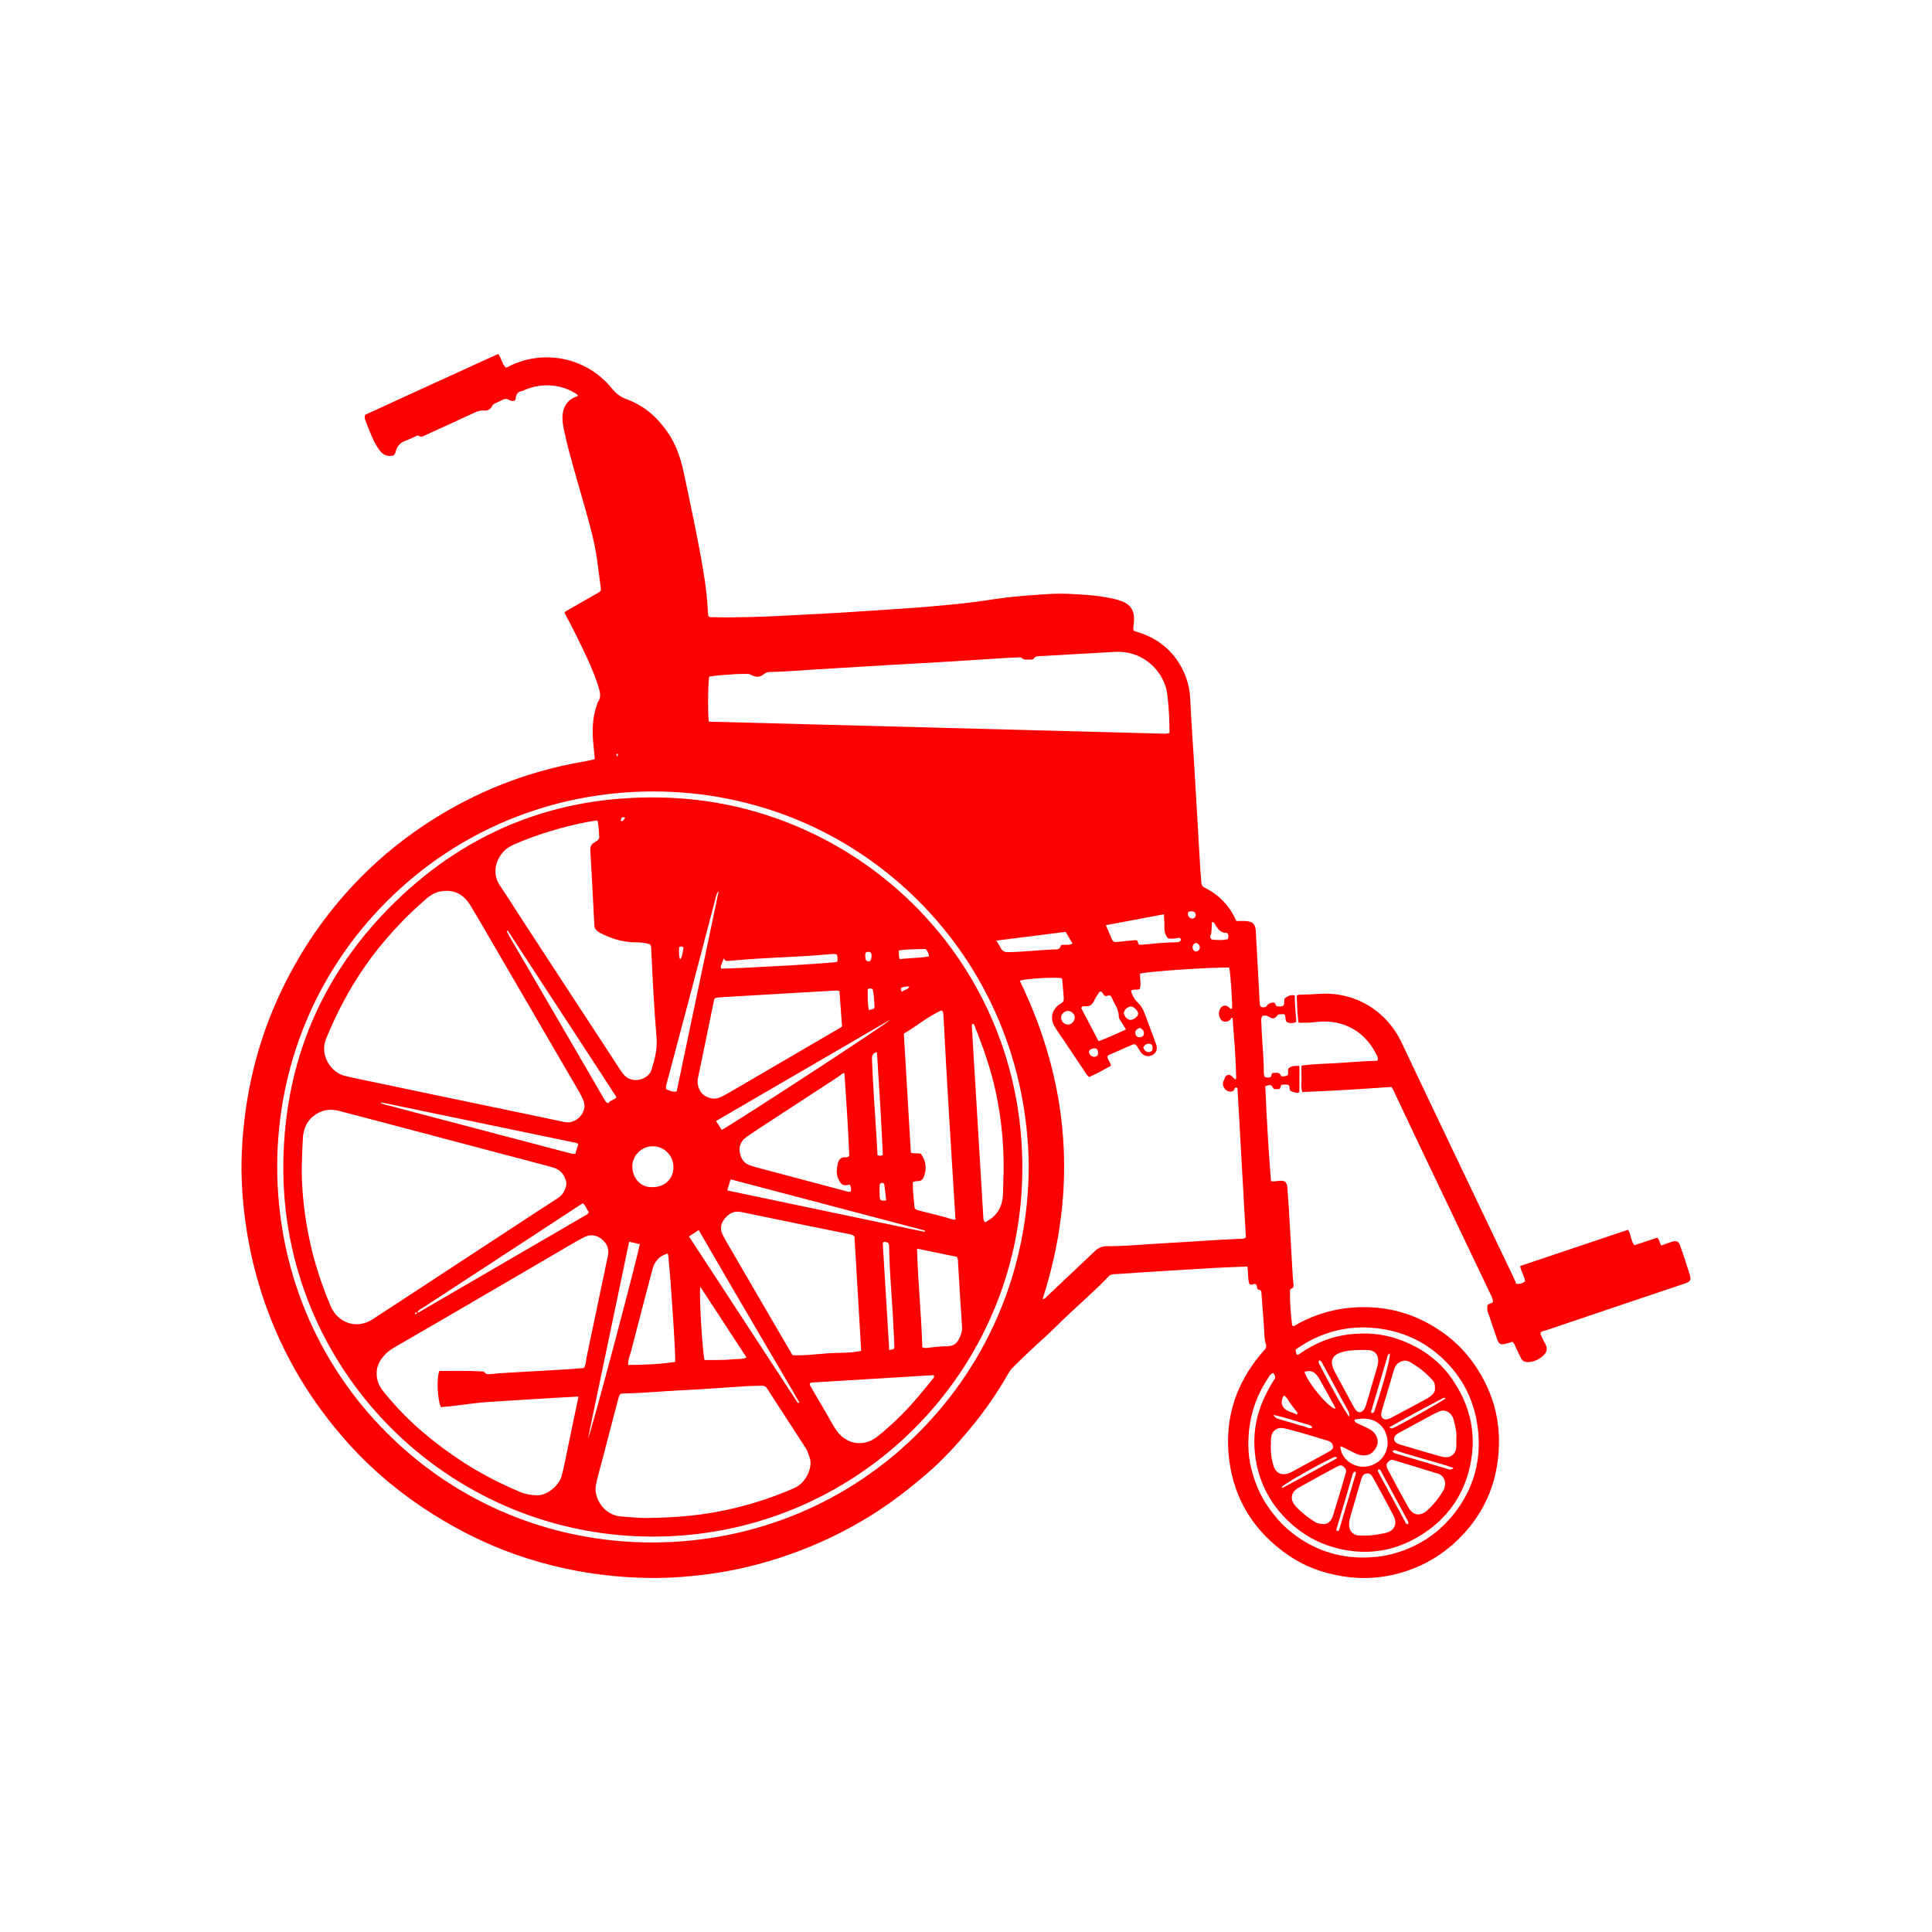 <svg width="400" height="400" viewBox="0 0 400 400" fill="none" xmlns="http://www.w3.org/2000/svg">
<path style="fill:#FF0000;" d="M298.99,276.083c-4.461-3.24-9.436-5.122-15.01-5.408c-5.502-0.282-10.64,0.841-15.452,3.507
	c-0.269,0.149-0.497,0.44-0.861,0.355c-0.058-0.072-0.146-0.129-0.154-0.196c-0.267-2.316-0.471-4.637-0.439-6.973
	c0.004-0.25,0.039-0.502,0.327-0.592c0.482-0.151,0.433-0.532,0.401-0.902c-0.042-0.489-0.115-0.976-0.143-1.466
	c-0.26-4.494-0.509-8.989-0.772-13.483c-0.096-1.634-0.221-3.266-0.335-4.899c-0.011-0.163-0.022-0.328-0.058-0.487
	c-0.2-0.883-0.524-1.09-1.461-1.079c-0.597,0.007-1.187,0.255-1.885,0.073c-0.553-6.57-0.891-13.131-1.191-19.666
	c1.221-0.35,1.221-0.35,1.751,0.597c0.404-0.023,0.841,0.152,1.244-0.049c0.258-0.226,0.051-0.607,0.447-0.847
	c0.414,0.01,0.935-0.113,1.436,0.077c0.243,0.385,0.026,0.857,0.382,1.259c0.535,0.1,1.089,0.565,1.808,0.218
	c0-1.811,0-3.593,0-5.44c-0.892-0.05-1.674-0.008-2.269,0.551c-0.198,0.506,0.094,0.98-0.175,1.4
	c-0.416,0.212-0.847,0.271-1.33,0.181c-0.343-1.002-1.137-0.646-1.798-0.652c-0.32,0.249-0.107,0.71-0.483,0.883
	c-0.344,0.074-0.705,0.108-1.119-0.081c-0.252-0.526-0.189-1.027-0.195-1.513c-0.031-1.884-0.163-3.76-0.295-5.638
	c-0.098-1.388-0.163-2.778-0.213-4.168c-0.016-0.436-0.106-0.906,0.229-1.3c0.398-0.096,0.782-0.154,1.174,0.077
	c1.075,0.634,1.33,0.582,2.072-0.383c0.349-0.028,0.715-0.063,1.082-0.081c0.073-0.003,0.149,0.056,0.24,0.093
	c0.396,0.466-0.043,1.33,0.625,1.618c0.546,0.235,1.183,0.206,1.811-0.076c-0.081-1.856-0.355-3.67-0.313-5.488
	c-0.792-0.207-1.324,0.107-1.847,0.417c-0.64,0.381-0.082,1.101-0.502,1.678c-0.389,0.222-0.902,0.217-1.393,0.126
	c-0.286-0.232-0.209-0.682-0.596-0.777c-0.546,0.043-1.04,0.131-1.394,0.635c-0.255,0.363-0.703,0.451-1.11,0.32
	c-0.433-0.139-0.377-0.584-0.419-0.94c-0.034-0.284-0.033-0.572-0.049-0.858c-0.25-4.616-0.497-9.233-0.753-13.849
	c-0.087-1.561-0.615-2.081-2.203-2.169c-0.607-0.033-1.216-0.005-1.827-0.005c-1.39-3.133-3.568-5.433-6.585-6.912
	c-0.476-0.234-0.639-0.577-0.671-1.062c-0.069-1.062-0.171-2.121-0.233-3.183c-0.394-6.7-0.775-13.4-1.173-20.1
	c-0.291-4.902-0.669-9.8-0.884-14.705c-0.266-6.053-4.09-11.416-9.778-13.476c-0.644-0.234-1.3-0.438-1.893-0.636
	c-0.189-0.289-0.124-0.536-0.102-0.777c0.047-0.529,0.136-1.058,0.141-1.588c0.018-1.903-0.787-3.108-2.547-3.766
	c-0.686-0.257-1.403-0.447-2.12-0.6c-3.053-0.65-6.16-0.806-9.266-0.942c-2.13-0.093-4.254,0.075-6.377,0.227
	c-2.938,0.209-5.871,0.465-8.786,0.911c-2.83,0.433-5.668,0.815-8.521,1.076c-3.177,0.29-6.352,0.609-9.539,0.802
	c-4.411,0.266-8.817,0.614-13.228,0.877c-3.799,0.227-7.6,0.411-11.401,0.607c-5.112,0.264-10.221,0.465-15.339,0.354
	c-0.316-0.007-0.66,0.086-0.999-0.238c-0.025-0.168-0.082-0.404-0.093-0.642c-0.129-2.907-0.484-5.79-0.962-8.656
	c-1.15-6.901-2.651-13.733-4.092-20.576c-0.628-2.982-1.647-5.821-3.417-8.347c-2.12-3.025-4.804-5.367-8.297-6.644
	c-1.276-0.467-2.239-1.149-3.097-2.221c-4.995-6.237-13.609-8.208-20.847-4.865c-0.395,0.182-0.759,0.467-1.188,0.504
	c-0.751-0.833-0.879-1.951-1.534-2.826c-9.271,4.213-18.47,8.44-27.556,12.61c-0.156,0.525-0.055,0.849,0.059,1.147
	c0.453,1.184,0.904,2.369,1.416,3.528c0.429,0.972,0.94,1.902,1.592,2.756c0.768,1.004,1.729,1.272,2.861,0.967
	c0.329-0.368,0.393-0.789,0.526-1.167c0.305-0.87,0.853-1.454,1.719-1.784c0.761-0.291,1.498-0.645,2.246-0.971
	c0.222-0.097,0.481-0.295,0.689-0.139c0.518,0.389,0.935,0.07,1.368-0.127c3.421-1.561,6.844-3.118,10.254-4.704
	c0.613-0.285,1.215-0.458,1.889-0.398c0.717,0.064,1.314-0.198,1.629-0.85c0.202-0.418,0.515-0.592,0.9-0.748
	c0.415-0.168,0.828-0.354,1.217-0.576c0.466-0.266,0.903-0.307,1.391-0.049c0.394,0.208,0.818,0.405,1.284,0.1
	c0.05-0.1,0.148-0.207,0.15-0.316c0.014-0.959,0.486-1.499,1.436-1.63c0.075-0.011,0.14-0.082,0.215-0.115
	c1.984-0.878,4.056-1.205,6.21-0.946c1.841,0.221,3.521,0.857,5.013,1.925c-0.109,0.333-0.339,0.33-0.52,0.4
	c-2.136,0.822-2.783,2.838-2.681,4.653c0.063,1.135,0.327,2.266,0.58,3.381c0.96,4.231,2.227,8.379,3.406,12.551
	c1.201,4.249,2.497,8.476,3.148,12.858c0.282,1.901,0.471,3.816,0.746,5.718c0.142,0.98,0.189,0.98-0.633,1.452
	c-2.093,1.201-4.191,2.394-6.284,3.595c-0.206,0.118-0.458,0.201-0.53,0.499c0.712,1.361,1.46,2.719,2.142,4.109
	c1.802,3.671,3.67,7.311,4.894,11.238c0.343,1.101,0.574,2.119-0.14,3.147c-0.135,0.195-0.173,0.458-0.252,0.69
	c-0.892,2.613-0.963,5.293-0.671,8.006c0.109,1.006,0.187,2.015,0.286,3.099c-0.645,0.143-1.193,0.29-1.749,0.385
	c-3.47,0.59-6.9,1.352-10.277,2.349c-9.951,2.94-19.047,7.561-27.347,13.789c-5.136,3.853-9.733,8.268-13.845,13.17
	c-4.591,5.474-8.408,11.463-11.514,17.912c-5.135,10.661-7.821,21.915-8.346,33.708c-0.212,4.754,0.083,9.483,0.706,14.202
	c0.768,5.821,2.13,11.491,4.057,17.034c3.801,10.931,9.644,20.647,17.392,29.224c5.078,5.622,10.871,10.4,17.268,14.449
	c5.409,3.423,11.108,6.261,17.149,8.395c6.586,2.326,13.35,3.816,20.31,4.485c4.863,0.467,9.717,0.562,14.583,0.164
	c4.612-0.378,9.176-1.039,13.678-2.151c8.723-2.155,16.927-5.533,24.595-10.218c4.201-2.566,8.083-5.551,11.826-8.744
	c3.412-2.91,6.424-6.19,9.276-9.621c2.933-3.528,5.538-7.298,7.819-11.285c0.265-0.462,0.554-0.905,0.941-1.281
	c1.057-1.026,2.09-2.077,3.162-3.087c2.026-1.907,4.132-3.733,6.098-5.699c3.446-3.444,7.215-6.546,10.576-10.077
	c0.264-0.276,0.554-0.441,0.958-0.465c2.45-0.147,4.898-0.328,7.348-0.48c4.82-0.3,9.639-0.6,14.46-0.875
	c1.981-0.113,3.965-0.161,5.981-0.24c0.236,1.275,0.01,2.566,0.464,3.668c0.516,0.25,0.892-0.21,1.217-0.04
	c0.442,0.292,0.209,0.755,0.438,1.038c0.196,0.229,0.606,0.027,0.767,0.507c0.183,2.4,0.4,4.926,0.557,7.456
	c0.074,1.185,0.037,2.375,0.403,3.524c0.14,0.437-0.002,0.773-0.307,1.11c-0.932,1.031-1.788,2.121-2.584,3.267
	c-4.116,5.926-5.615,12.542-4.701,19.597c1.09,8.409,5.39,14.986,12.395,19.752c3.326,2.264,7.029,3.581,11.01,4.233
	c4.461,0.731,8.817,0.38,13.08-1.006c4.017-1.306,7.566-3.418,10.651-6.36c4.95-4.72,7.809-10.466,8.528-17.217
	c0.55-5.169-0.155-10.192-2.423-14.952C305.697,282.508,302.832,278.874,298.99,276.083z M250.596,193.756
	c0.378-0.931,0.184-1.918,0.361-2.908c0.484,0.093,0.554,0.512,0.738,0.784c0.59,0.87,1.224,1.635,2.377,1.503
	c0.305,0.414,0.342,0.793,0.134,1.318c-0.974,0.224-2.022,0.183-3.061,0.113C250.717,194.537,250.474,194.057,250.596,193.756z
	 M248.424,196.113c-0.007,0.469-0.427,0.92-0.828,0.888c-0.388-0.032-0.695-0.417-0.69-0.868c0.006-0.465,0.314-0.877,0.667-0.893
	C247.954,195.223,248.43,195.711,248.424,196.113z M246.497,188.674c0.63-0.044,1.039,0.208,1.071,0.689
	c0.029,0.441-0.275,0.807-0.685,0.823c-0.449,0.019-0.937-0.428-0.957-0.899C245.91,188.905,246.101,188.702,246.497,188.674z
	 M244.226,194.144c0.398,0.358,0.307,0.629-0.046,0.82c-0.171,0.092-0.394,0.118-0.594,0.12c-2.376,0.019-4.734,0.284-7.096,0.499
	c-0.201,0.018-0.404,0.002-0.712,0.002c-0.132-0.337-0.234-0.599-0.347-0.888c-0.166-0.015-0.328-0.055-0.485-0.04
	c-1.221,0.116-2.443,0.225-3.661,0.373c-0.579,0.071-0.917-0.124-1.133-0.671c-0.355-0.899-0.761-1.778-1.205-2.804
	c4.076-0.767,7.983-1.503,12.027-2.264c0.041,0.937,0.126,1.783,0.101,2.627c-0.025,0.854,0.137,1.619,0.724,2.338
	C242.595,194.453,243.437,194.289,244.226,194.144z M236.823,214.138c-0.076,0.443-0.493,0.62-0.931,0.611
	c-0.474-0.01-0.751-0.331-0.832-0.745c-0.142-0.73,0.434-0.938,0.902-1.207C236.621,213.065,236.928,213.524,236.823,214.138z
	 M238.144,216.137c0.442,0.11,0.49,0.496,0.492,0.88c0.002,0.424-0.19,0.711-0.619,0.781c-0.691,0.113-1.051-0.286-1.33-0.913
	C237.031,216.216,237.509,215.978,238.144,216.137z M234.002,211.161c-0.584-0.006-1.362-0.878-1.316-1.477
	c0.048-0.639,0.859-1.328,1.531-1.299c0.54,0.023,1.422,0.919,1.437,1.46C235.67,210.433,234.748,211.168,234.002,211.161z
	 M223.836,208.675c0.287-0.429,0.602-0.368,0.862-0.342c0.911,0.091,1.445-0.338,1.818-1.132c0.276-0.587,0.652-1.128,0.994-1.683
	c0.087-0.14,0.226-0.234,0.42-0.234c0.419,0.141,0.446,0.661,0.747,0.839c0.25,0.167,0.441,0.105,0.637,0.032
	c0.428-0.16,0.724,0.011,0.884,0.407c0.515,1.273,1.425,2.391,1.435,3.865c0.004,0.542,0.441,0.955,0.695,1.418
	c0.214,0.389,0.472,0.754,0.814,1.291c-1.923,0.839-3.699,1.732-5.692,2.436C226.209,213.204,225.006,210.907,223.836,208.675z
	 M227.046,218.658c-0.479,0.287-1.025,0.166-1.376-0.328c-0.115-0.161-0.176-0.36-0.265-0.549c0.164-0.418,0.396-0.556,0.683-0.642
	c0.644-0.193,0.967-0.114,1.151,0.3C227.449,217.912,227.361,218.47,227.046,218.658z M146.831,140.082
	c1.706-0.291,3.461-0.361,5.207-0.493c0.856-0.065,1.718-0.039,2.577-0.064c0.413-0.012,0.745,0.102,1.131,0.307
	c0.742,0.395,1.632,0.411,2.29-0.167c0.45-0.395,0.892-0.534,1.431-0.542c3.03-0.043,6.046-0.315,9.068-0.505
	c5.186-0.325,10.374-0.629,15.561-0.933c3.554-0.209,7.109-0.389,10.662-0.605c4.533-0.276,9.064-0.577,13.597-0.862
	c0.776-0.049,1.553-0.077,2.33-0.105c0.284-0.011,0.616-0.088,0.835,0.107c0.567,0.504,1.236,0.319,1.873,0.338
	c0.196,0.006,0.506-0.009,0.574-0.126c0.421-0.718,1.12-0.568,1.746-0.605c5.024-0.297,10.048-0.584,15.072-0.865
	c5.539-0.31,9.199,3.326,10.472,6.948c0.303,0.861,0.4,1.754,0.501,2.645c0.267,2.359,0.374,4.728,0.368,7.21
	c-0.652,0.199-1.227,0.134-1.787,0.119c-31.2-0.82-62.4-1.647-93.564-2.473C146.514,148.423,146.57,141.539,146.831,140.082z
	 M221.168,209.296c0.728,0.027,1.411,0.752,1.355,1.437c-0.062,0.766-0.721,1.408-1.422,1.386c-0.836-0.027-1.45-0.684-1.409-1.506
	C219.728,209.891,220.426,209.269,221.168,209.296z M219.634,195.718c-0.066,0.519-0.36,0.833-1.002,0.849
	c-3.305,0.083-6.59,0.523-9.901,0.563c-0.705,0.008-1.158-0.162-1.483-0.779c-0.262-0.497-0.583-0.963-0.98-1.61
	c4.916-0.62,9.636-1.215,14.362-1.81c0.501,0.854,0.945,1.611,1.427,2.432C221.257,195.811,220.445,195.448,219.634,195.718z
	 M127.802,155.994c0.179,0.172,0.161,0.355,0.038,0.54c-0.053,0.08-0.14,0.066-0.173-0.041
	C127.61,156.308,127.562,156.11,127.802,155.994z M212.991,241.606c-0.107,20.783-8.154,40.269-22.66,54.867
	c-14.572,14.665-34.104,22.788-54.996,22.873c-0.108,0-0.216,0.001-0.324,0.001c-20.719,0-40.16-7.998-54.776-22.543
	c-14.71-14.638-22.821-34.239-22.84-55.194c-0.019-20.819,8.043-40.354,22.699-55.005c14.674-14.668,34.263-22.744,55.166-22.744
	c0.034,0,0.068,0,0.102,0c20.649,0.026,40.043,8.007,54.61,22.472c14.673,14.571,22.849,34.198,23.02,55.266V241.606z
	 M256.686,256.489c-5.192,0.203-10.371,0.644-15.559,0.902c-3.963,0.198-7.914,0.652-11.886,0.616
	c-1.066-0.009-1.865,0.356-2.62,1.077c-3.283,3.137-6.596,6.242-9.903,9.354c-0.223,0.211-0.374,0.548-0.855,0.509
	c7.27-22.605,5.604-44.566-4.723-65.894c1.092-0.418,6.722-0.777,8.598-0.547c0.249,0.214,0.213,0.514,0.236,0.795
	c0.086,1.06,0.155,2.122,0.263,3.179c0.06,0.587-0.076,1.002-0.63,1.321c-1.769,1.019-2.3,2.94-1.272,4.704
	c0.596,1.022,1.31,1.976,1.969,2.962c1.477,2.21,2.951,4.423,4.431,6.631c0.204,0.303,0.4,0.619,0.787,0.884
	c1.517-0.666,2.989-1.508,4.489-2.324c-0.085-0.735-0.672-1.189-0.744-1.844c0.043-0.165,0.125-0.306,0.284-0.376
	c1.644-0.723,3.291-1.44,4.935-2.163c0.36-0.159,0.652-0.056,0.858,0.244c0.277,0.403,0.508,0.838,0.777,1.247
	c0.566,0.863,1.579,1.139,2.456,0.682c0.852-0.444,1.137-1.304,0.764-2.304c-0.771-2.068-1.548-4.134-2.309-6.206
	c-0.327-0.893-0.749-1.699-1.464-2.369c-0.714-0.668-1.179-1.521-1.419-2.488c0.607-0.35,1.216-0.053,1.808-0.298
	c0.388-1.03-0.006-2.133,0.087-3.193c1.238-0.453,14.932-1.375,18.451-1.253c0.234,0.689,0.697,7.371,0.586,8.477
	c-0.355,0.184-0.493-0.125-0.701-0.299c-0.577-0.485-1.238-0.404-1.668,0.189c-0.545,0.752-0.429,1.959,0.248,2.594
	c0.337,0.316,1.157,0.307,1.584-0.047c0.181-0.149,0.307-0.365,0.453-0.543c0.064,0.028,0.101,0.038,0.129,0.059
	c0.031,0.023,0.076,0.056,0.078,0.087c0.302,4.036,0.649,8.069,0.728,12.118c0.003,0.158-0.053,0.317-0.1,0.585
	c-0.628-0.409-0.97-1.394-1.931-0.858c-0.343,0.224-0.313,0.679-0.529,1.019c-0.581,0.914,0.275,2.294,1.336,2.29
	c0.399-0.001,0.731-0.083,0.859-0.523c0.061-0.209,0.18-0.364,0.421-0.372c0.154,0.09,0.22,0.233,0.23,0.402
	c0.577,10.244,1.154,20.489,1.726,30.654C257.512,256.582,257.082,256.473,256.686,256.489z M265.793,288.918
	c0.765,0.403,1.005,1.232,1.5,1.843c0.478,0.591,0.93,1.203,1.393,1.805c-0.061,0.095-0.121,0.191-0.182,0.286
	c-0.584-0.235-1.17-0.466-1.752-0.704C265.603,291.676,264.859,290.476,265.793,288.918z M270.699,294.916
	c0.367,0.102,0.809,0.151,1.005,0.695c-0.782,0.277-1.383-0.281-2.047-0.388c-0.676-0.109-1.323-0.391-1.986-0.587
	c-0.702-0.207-1.423-0.359-2.107-0.614c-0.602-0.224-1.37-0.159-1.954-1.078C266.198,293.459,268.423,294.287,270.699,294.916z
	 M301.507,299.661c-0.099,1.319-1.082,2.156-2.395,2.034c-0.443-0.041-0.883-0.161-1.313-0.285
	c-2.546-0.738-5.089-1.484-7.631-2.235c-0.312-0.092-0.623-0.204-0.912-0.351c-0.705-0.359-0.834-1.149-0.272-1.705
	c0.199-0.197,0.45-0.353,0.698-0.488c2.293-1.251,4.589-2.496,6.889-3.735c0.394-0.212,0.818-0.37,1.214-0.581
	c1.413-0.752,2.801,0.218,3.145,1.535c0.361,1.378,0.747,2.763,0.583,4.111C301.513,298.599,301.546,299.132,301.507,299.661z
	 M275.849,301.862c0.29-0.135,0.57-0.34,0.904-0.132c0.009,0.05,0.023,0.087,0.02,0.122c-0.003,0.039-0.009,0.097-0.034,0.111
	c-3.691,2.016-7.383,4.03-11.079,6.036c-0.046,0.025-0.143-0.044-0.331-0.108C265.948,307.183,272.76,303.298,275.849,301.862z
	 M263.67,303.495c-0.187-0.626-0.355-1.266-0.44-1.912c-0.102-0.768-0.106-1.549-0.152-2.325c0.017-0.001,0.035-0.001,0.052-0.002
	c0-0.409-0.01-0.819,0.004-1.227c0.054-1.762,1.211-2.7,2.903-2.288c3.018,0.734,5.976,1.686,8.952,2.571
	c0.355,0.106,0.666,0.291,0.844,0.659c0.285,0.592,0.222,1.002-0.343,1.357c-0.657,0.413-1.347,0.773-2.029,1.145
	c-1.939,1.058-3.879,2.113-5.823,3.161c-0.323,0.174-0.656,0.346-1.005,0.452C265.233,305.511,264.091,304.902,263.67,303.495z
	 M268.813,308.044c2.619-1.496,5.276-2.928,7.932-4.357c0.839-0.452,1.102-0.372,1.625,0.17c0.318,0.329,0.402,0.676,0.265,1.113
	c-0.232,0.739-0.428,1.488-0.651,2.23c-0.669,2.225-1.325,4.454-2.022,6.671c-0.365,1.161-1.079,1.681-1.944,1.668
	c-0.722-0.022-1.237-0.113-1.706-0.401c-1.502-0.924-2.888-2.001-4.072-3.304C267.011,310.481,267.23,308.948,268.813,308.044z
	 M283.582,295.902c-0.749-0.41-1.549-0.729-2.317-1.106c-0.348-0.171-0.784-0.266-0.872-0.865c4.482-1.023,6.513,1.599,6.845,4.051
	c0.446,3.292-2.067,5.428-4.48,5.668c-2.668,0.266-5.205-1.749-5.246-4.209c0.775,0.195,1.394,0.66,2.08,0.959
	c0.597,0.261,1.147,0.62,1.786,0.794c1.657,0.451,2.989-0.194,3.672-1.793C285.577,298.165,284.97,296.663,283.582,295.902z
	 M276.831,316.144c0.732-2.458,1.465-4.915,2.191-7.375c0.311-1.054,0.592-2.117,0.912-3.168c0.11-0.361,0.144-0.812,0.67-0.942
	c0.058,0.144,0.159,0.265,0.134,0.348c-1.161,3.942-2.331,7.882-3.508,11.819c-0.032,0.107-0.15,0.192-0.374,0.123
	C276.547,316.747,276.743,316.441,276.831,316.144z M279.512,314.223c0.777-2.668,1.548-5.338,2.334-8.004
	c0.08-0.268,0.202-0.543,0.371-0.763c0.366-0.477,1.203-0.522,1.638-0.106c0.145,0.139,0.265,0.315,0.361,0.492
	c1.445,2.658,2.932,5.295,4.306,7.989c0.909,1.784,0.083,3.246-1.883,3.601c-1.327,0.24-2.649,0.528-3.949,0.483
	c-0.511,0-0.964,0.032-1.412-0.008c-1.166-0.098-1.942-0.937-1.956-2.106C279.316,315.27,279.362,314.739,279.512,314.223z
	 M285.317,304.717c-0.072-0.133-0.088-0.316,0.055-0.471c0.379-0.107,0.472,0.223,0.592,0.445c1.808,3.33,3.607,6.665,5.4,10.003
	c0.144,0.268,0.381,0.551,0.122,0.885c-0.264,0.035-0.376-0.159-0.469-0.327C289.111,311.743,287.21,308.232,285.317,304.717z
	 M287.343,304.258c-0.457-0.859-0.336-1.301,0.322-1.819c0.243-0.192,0.487-0.254,0.794-0.16c3.083,0.942,6.173,1.857,9.248,2.822
	c0.982,0.308,1.491,1.119,1.502,2.151c-0.075,0.427-0.104,0.876-0.346,1.279c-0.932,1.549-2.018,2.984-3.369,4.185
	c-1.44,1.28-2.936,1.066-3.881-0.598C290.141,309.525,288.743,306.89,287.343,304.258z M296.168,303.072
	c-2.185-0.649-4.377-1.274-6.556-1.941c-0.44-0.135-0.97-0.148-1.311-0.667c0.238-0.241,0.435-0.243,0.637-0.175
	c3.913,1.314,7.941,2.26,12.011,3.624c-0.566,0.538-1.008,0.29-1.392,0.184C298.42,303.782,297.299,303.408,296.168,303.072z
	 M288.282,295.722c-0.168,0.069-0.315,0.036-0.599-0.246c3.752-2.111,7.43-4.109,11.146-6.037c0.149-0.078,0.318-0.039,0.455,0.075
	C298.869,289.975,289.738,295.128,288.282,295.722z M296.587,288.693c-0.379,0.381-0.802,0.693-1.273,0.946
	c-2.302,1.236-4.601,2.477-6.906,3.706c-0.358,0.191-0.731,0.38-1.121,0.478c-0.831,0.209-1.375-0.251-1.312-1.108
	c0.03-0.402,0.157-0.8,0.273-1.191c0.777-2.622,1.569-5.239,2.344-7.861c0.179-0.604,0.427-1.151,0.977-1.502
	c0.73-0.466,1.473-0.658,2.3-0.195c1.798,1.006,3.383,2.273,4.75,3.811c0.403,0.453,0.517,1.008,0.479,1.611
	C297.168,287.909,296.956,288.325,296.587,288.693z M284.676,291.745c-0.111,0.333-0.132,0.732-0.558,0.845
	c-0.352-0.148-0.224-0.389-0.158-0.614c1.087-3.672,2.175-7.343,3.259-11.016c0.08-0.272,0.126-0.558,0.526-0.759
	C287.875,281.188,286.48,286.384,284.676,291.745z M285.044,283.341c-0.731,2.506-1.474,5.008-2.208,7.513
	c-0.116,0.396-0.256,0.775-0.534,1.089c-0.508,0.572-1.064,0.597-1.565,0.033c-0.213-0.24-0.376-0.532-0.531-0.818
	c-1.264-2.331-2.522-4.665-3.778-7c-0.135-0.252-0.262-0.509-0.372-0.772c-0.708-1.692-0.153-2.817,1.583-3.386
	c1.305-0.428,2.643-0.469,3.989-0.497c0.53,0,1.061-0.016,1.591,0.002c1.362,0.049,2.144,0.9,2.124,2.278
	C285.335,282.322,285.192,282.833,285.044,283.341z M277.774,289.651c0.389,0.718,0.803,1.422,1.187,2.143
	c0.225,0.423,0.488,0.846,0.396,1.527c-0.604-0.554-4.143-6.823-6.152-10.805c-0.129-0.255-0.3-0.494-0.087-0.873
	c0.497,0.087,0.618,0.541,0.811,0.897C275.215,284.908,276.49,287.282,277.774,289.651z M273.156,285.458
	c1.056,1.886,2.098,3.78,3.137,5.675c0.092,0.169,0.224,0.35,0.101,0.566c-1.68-0.644-5.523-5.281-6.315-7.654
	c0.932-0.345,1.75-0.219,2.431,0.524C272.756,284.838,272.978,285.14,273.156,285.458z M301.631,312.626
	c-3.231,4.438-7.579,7.463-12.921,8.99c-1.988,0.569-4.132,0.848-6.533,0.848c-0.212,0-0.427-0.003-0.643-0.007
	c-4.76-0.098-9.2-1.601-13.198-4.468c-2.402-1.724-4.514-3.995-6.274-6.752c-1.511-2.362-2.567-5.055-3.229-8.231
	c-0.315-1.513-0.433-3.19-0.357-5.131c0.18-4.543,1.528-8.738,4.012-12.472c0.047-0.07,0.091-0.145,0.135-0.219
	c0.193-0.324,0.463-0.743,0.971-0.929c0.101,0.111,0.254,0.308,0.347,0.592c0.059,0.181,0.076,0.343,0.079,0.464
	c-0.384,0.572-0.902,1.394-1.444,2.422c-0.803,1.523-2.35,4.521-2.773,8.653c-0.154,1.501-0.148,3.032,0.025,4.59
	c0.605,5.425,2.879,10.078,6.855,13.898c3.032,2.913,6.568,4.843,10.636,5.792c6.32,1.474,12.198,0.302,17.558-3.272
	c4.706-3.138,7.857-7.484,9.266-12.985c1.771-6.915,0.463-13.275-3.642-19.099c-2.741-3.889-6.471-6.409-10.885-8.001
	c-3.378-1.218-6.894-1.447-10.407-1.029c-3.575,0.426-6.865,1.777-9.853,3.82c-0.249,0.171-0.455,0.5-0.937,0.317
	c-0.063-0.309-0.126-0.617-0.189-0.926c0.158-0.183,0.345-0.318,0.5-0.423c4.706-3.169,9.761-4.557,15.138-4.182
	c6.457,0.453,11.899,3.064,16.178,7.76c2.985,3.277,4.898,7.165,5.687,11.555C306.952,301.015,305.573,307.213,301.631,312.626z
	 M81.614,186.923c-14.989,14.697-22.687,32.82-22.953,53.876c-0.539,42.597,33.815,76.953,75.801,77.335
	c42.791,0.39,77.075-34.059,77.204-76.029c0.206-42.963-33.641-75.324-73.04-76.933C116.565,164.271,97.36,171.484,81.614,186.923z
	 M129.415,169.23c-0.101,0.484-0.391,0.695-0.872,0.824C128.628,169.181,128.628,169.181,129.415,169.23z M106.131,174.973
	c2.611-1.174,5.307-2.132,8.045-2.96c2.503-0.757,5.044-1.38,7.615-1.87c0.593-0.113,1.198-0.171,1.89-0.267
	c0.333,1.209,0.286,2.279,0.385,3.329c0.034,0.359-0.107,0.63-0.419,0.822c-0.209,0.129-0.391,0.302-0.606,0.417
	c-0.657,0.351-0.864,0.874-0.821,1.615c0.298,5.145,0.576,10.291,0.827,15.438c0.04,0.813,0.435,1.238,1.103,1.594
	c2.346,1.25,4.806,2.006,7.492,2.012c1.008,0.003,2.029,0.114,2.954,0.406c0.293,0.484,0.223,0.945,0.245,1.387
	c0.297,6.003,0.588,12.008,1.096,17.997c0.196,2.311-0.392,4.445-1.044,6.602c-0.604,1.997-3.996,3.065-5.752,0.997
	c-0.369-0.434-0.679-0.921-0.992-1.4c-6.58-10.06-13.158-20.122-19.731-30.187c-1.655-2.533-3.246-5.109-4.952-7.607
	C101.493,180.409,102.976,176.391,106.131,174.973z M135.066,245.779c-2.4,0.151-4.222-1.913-4.142-4.436
	c0.069-2.213,2.016-4.063,4.273-4.025c2.372,0.04,4.238,1.955,4.233,4.344C139.424,244.094,137.607,245.809,135.066,245.779z
	 M139.783,281.972c-3.186,0.474-6.419,0.612-9.73,0.622c-0.065-1.01,0.338-1.836,0.555-2.68c1.451-5.656,2.964-11.296,4.424-16.949
	c0.456-1.766,1.417-2.981,3.237-3.434C138.571,260.424,139.952,280.688,139.783,281.972z M78.918,228.309
	c0.022-0.028,0.074-0.058,0.104-0.052c13.44,2.789,26.88,5.58,40.318,8.377c0.108,0.023,0.201,0.12,0.337,0.204
	c0.058,0.718-0.53,1.265-0.469,1.989c-0.516,0.16-0.941,0.008-1.362-0.103c-12.602-3.313-25.203-6.63-37.804-9.948
	c-0.389-0.102-0.773-0.223-1.269-0.367C79.06,228.367,78.818,228.439,78.918,228.309z M120.45,249.246
	c0.066-0.042,0.151-0.054,0.296-0.104c0.483,0.518,0.74,1.206,1.125,1.766c-0.061,0.432-0.379,0.554-0.66,0.717
	c-8.524,4.956-17.046,9.912-25.568,14.871c-2.722,1.584-5.437,3.18-8.164,4.756c-0.332,0.192-0.632,0.498-1.067,0.455
	c0.201-0.479,0.68-0.652,1.066-0.904c7.461-4.884,14.932-9.753,22.398-14.63C113.403,253.868,116.924,251.554,120.45,249.246z
	 M127.648,227.161c-0.469,0.638-1.376,0.594-1.706,1.268c-0.551-0.157-0.678-0.569-0.876-0.91
	c-4.559-7.841-9.113-15.684-13.675-23.523c-1.87-3.213-3.761-6.414-5.635-9.624c-0.303-0.519-0.571-1.057-0.855-1.587
	c0.079-0.039,0.157-0.077,0.236-0.116C112.634,204.156,120.132,215.643,127.648,227.161z M67.529,215.015
	c2.14-5.199,4.725-10.143,7.918-14.779c2.352-3.416,5.026-6.557,7.89-9.536c1.529-1.591,3.172-3.076,4.828-4.536
	c1.151-1.014,2.473-1.754,4.298-1.716c2.052-0.034,3.708,1.027,4.86,2.898c1.096,1.775,2.138,3.583,3.188,5.385
	c3.849,6.608,7.691,13.221,11.537,19.831c2.632,4.525,5.269,9.046,7.9,13.572c0.329,0.564,0.623,1.143,0.866,1.756
	c0.929,2.343-1.536,4.928-3.912,4.422c-4.956-1.056-9.919-2.078-14.879-3.114c-8.121-1.697-16.244-3.379-24.359-5.102
	c-2.116-0.45-4.242-0.857-6.348-1.368C68.691,222.091,66.053,218.602,67.529,215.015z M68.496,270.497
	c-1.879-4.413-3.376-8.942-4.378-13.636c-1.053-4.936-1.645-9.919-1.649-14.972c0.08-2.125,0.102-4.254,0.255-6.375
	c0.179-2.474,1.358-4.333,3.694-5.344c1.341-0.58,2.736-0.446,4.082-0.095c8.261,2.157,16.512,4.354,24.767,6.536
	c5.846,1.545,11.693,3.087,17.539,4.634c0.632,0.167,1.264,0.336,1.885,0.539c1.367,0.446,2.15,1.445,2.513,2.789
	c0.271,1.006-0.517,2.702-1.542,3.376c-1.435,0.943-2.886,1.862-4.322,2.803c-9.816,6.43-19.629,12.864-29.444,19.295
	c-1.539,1.007-3.091,1.994-4.62,3.015C73.664,275.474,69.841,273.656,68.496,270.497z M86.363,271.733
	c-0.064,0.249-0.217,0.368-0.491,0.329C85.917,271.746,86.124,271.714,86.363,271.733z M120.904,283.226
	c-1.159,0.092-2.296,0.204-3.437,0.273c-4.655,0.276-9.312,0.536-13.967,0.81c-0.612,0.036-1.22,0.141-1.832,0.178
	c-0.476,0.029-0.981,0.147-1.343-0.353c-0.15-0.208-0.441-0.19-0.685-0.204c-2.9-0.17-5.801-0.091-8.668-0.098
	c-0.605,1.42-0.436,5.754,0.299,7.491c3.133-0.203,6.264-0.801,9.434-1.031c3.143-0.228,6.288-0.388,9.431-0.596
	c3.173-0.21,6.349-0.372,9.641-0.562c-0.295,1.394-0.568,2.658-0.83,3.924c-0.729,3.523-1.45,7.049-2.185,10.571
	c-0.142,0.68-0.331,1.35-0.505,2.022c-0.478,1.84-2.96,4.063-5.237,3.936c-1.125-0.062-2.184-0.213-3.212-0.643
	c-4.195-1.755-8.231-3.817-12.043-6.305c-5.786-3.777-11.053-8.15-15.497-13.472c-0.839-1.005-1.716-1.961-2.081-3.282
	c-0.525-1.903-0.08-3.565,1.154-5.028c0.63-0.748,1.389-1.357,2.258-1.859c7.01-4.051,14.005-8.13,20.999-12.209
	c5.546-3.234,11.084-6.481,16.629-9.718c0.53-0.309,1.078-0.586,1.618-0.875c1.24-0.664,2.462-0.586,3.578,0.23
	c1.222,0.893,1.75,2.088,1.421,3.643c-1.48,7-2.924,14.009-4.41,21.008C121.292,281.749,121.355,282.474,120.904,283.226z
	 M130.26,257.075c0.813,0.189,1.511,0.352,2.197,0.512c-0.066,1.185-10.155,39.433-10.733,40.268
	C124.565,284.286,127.405,270.717,130.26,257.075z M167.192,305.32c-0.619,1.266-1.563,2.266-2.917,2.851
	c-5.164,2.23-10.499,3.875-16.038,4.877c-4.362,0.789-8.754,1.169-14.229,1.235c-1.126,0.059-3.292-0.151-5.45-0.318
	c-3.676-0.287-5.659-3.99-5.192-6.419c0.364-1.893,0.938-3.726,1.411-5.587c1.049-4.122,2.153-8.231,3.229-12.346
	c0.275-1.051,0.266-1.103,1.393-1.121c3.889-0.061,7.759-0.467,11.642-0.645c4.413-0.202,8.819-0.566,13.229-0.842
	c1.143-0.072,2.291-0.064,3.435-0.117c0.507-0.024,0.843,0.173,1.115,0.594c2.642,4.089,5.292,8.172,7.944,12.254
	c0.361,0.555,0.56,1.171,0.79,1.786C168.056,302.863,167.771,304.134,167.192,305.32z M173.625,244.187
	c0.642,1.239,0.904,1.379,2.319,1.068c0.277,0.605,0.277,0.605,0.241,1.362c-0.341,0.282-0.703,0.088-1.038-0.001
	c-6.239-1.651-12.475-3.312-18.711-4.974c-0.354-0.094-0.699-0.226-1.051-0.33c-1.403-0.413-2.022-1.507-2.23-2.809
	c-0.203-1.269,0.344-2.36,1.384-3.088c1.808-1.266,3.667-2.458,5.514-3.667c4.446-2.911,8.895-5.816,13.348-8.715
	c0.432-0.281,0.768-0.723,1.435-0.896c0.371,5.812,0.784,11.541,0.997,17.138c-0.261,0.339-0.481,0.348-0.672,0.329
	c-1.015-0.102-1.528,0.474-1.714,1.352C173.218,242.036,173.076,243.127,173.625,244.187z M191.505,254.774
	c-0.02,0.088-0.041,0.176-0.062,0.264c-13.596-2.849-27.191-5.698-40.88-8.568c0.245-0.805,0.455-1.493,0.702-2.302
	C164.699,247.709,178.102,251.241,191.505,254.774z M181.679,239.168c-0.059-1.116-0.105-2.21-0.176-3.303
	c-0.356-5.466-0.743-10.929-0.967-16.402c-0.03-0.733-0.009-1.391,1.026-1.64c0.439,7.129,0.916,14.198,1.216,21.294
	C182.346,239.394,182.049,239.288,181.679,239.168z M183.117,245.425c0.129,1.034,0.243,2.069,0.363,3.102
	c-1.155,0.127-1.305,0.044-1.352-0.844c-0.038-0.727-0.02-1.457-0.01-2.185c0.004-0.299,0.1-0.569,0.463-0.598
	C182.951,244.87,183.079,245.124,183.117,245.425z M186.644,204.458c0.493-0.119,1.022-0.246,1.629-0.22
	c-0.287,0.782-1.099,0.614-1.533,1.115C186.448,204.958,186.491,204.737,186.644,204.458z M184.831,271.915
	c0.136,2.206,0.229,4.414,0.327,6.622c0.035,0.787,0.015,0.788-1.051,0.98c-0.455-7.514-0.904-14.925-1.346-22.244
	c0.27-0.212,0.429-0.175,0.587-0.136c0.195,0.048,0.408,0.057,0.574,0.25c0.229,0.388,0.164,0.85,0.173,1.292
	C184.185,263.1,184.559,267.504,184.831,271.915z M153.432,250.935c4.763,0.989,9.527,1.967,14.293,2.942
	c2.723,0.557,5.449,1.1,8.174,1.647c0.28,0.056,0.563,0.099,1.004,0.432c0.462,7.841,0.929,15.75,1.399,23.727
	c-2.456,0.541-4.831,0.335-7.172,0.525c-2.318,0.188-4.634,0.474-7.037,0.376c-0.536-0.908-1.078-1.816-1.61-2.729
	c-4.012-6.891-8.022-13.783-12.03-20.677c-0.266-0.459-0.506-0.934-0.764-1.398c-0.678-1.217-0.503-2.386,0.321-3.428
	C150.866,251.27,151.959,250.629,153.432,250.935z M151.58,266.591c2.328,3.993,4.665,7.98,7.006,11.966
	c2.305,3.924,4.624,7.84,6.904,11.778c-0.094,0.057-0.189,0.115-0.283,0.172c-7.486-11.453-14.972-22.906-22.56-34.516
	c0.683-0.449,1.283-0.843,2.01-1.32C146.996,258.7,149.282,262.649,151.58,266.591z M154.579,281.076
	c-1.03,0.416-2.022,0.238-2.97,0.353c-0.93,0.112-1.875,0.119-2.814,0.14c-0.969,0.022-1.939,0.005-2.923,0.005
	c-0.414-1.269-1.193-13.924-0.871-15.152C148.215,271.34,151.369,276.165,154.579,281.076z M193.288,285.286
	c-2.36,2.925-4.728,5.847-7.451,8.447c-1.387,1.324-2.805,2.633-4.325,3.798c-2.749,2.107-6.177,1.461-8.143-1.109
	c-0.748-0.979-1.281-2.087-1.901-3.143c-1.22-2.078-2.426-4.164-3.64-6.246c-0.103-0.176-0.223-0.342-0.151-0.571
	c0.112-0.202,0.323-0.219,0.525-0.23c8.387-0.511,16.774-1.018,25.109-1.522C193.451,285.008,193.396,285.152,193.288,285.286z
	 M201.318,212c0.275-0.083,0.338,0.097,0.391,0.228c1.805,4.479,3.409,9.021,4.433,13.754c1.34,6.192,1.852,12.449,1.581,18.774
	c-0.066,1.546,0.062,3.101-0.432,4.621c-0.571,1.756-1.75,2.883-3.348,3.69c-0.356-0.381-0.332-0.683-0.35-0.959
	c-0.802-13.227-1.598-26.454-2.388-39.682C201.196,212.277,201.284,212.123,201.318,212z M198.357,261.451
	c0.27,4.446,0.513,8.894,0.83,13.337c0.063,0.876-0.209,1.553-0.569,2.305c-0.558,1.166-1.339,1.661-2.656,1.638
	c-1.34-0.024-2.684,0.22-4.028,0.334c-0.277,0.023-0.569,0.096-0.981-0.153c-0.192-6.705-0.905-13.472-1.094-20.4
	c2.863,0.589,5.566,1.145,8.204,1.688C198.383,260.629,198.332,261.048,198.357,261.451z M195.153,209.398
	c0.028,0.028,0.068,0.058,0.073,0.092c0.045,0.323,0.103,0.645,0.119,0.97c0.708,13.998,1.614,27.984,2.478,42.067
	c-0.882-0.022-1.648-0.418-2.453-0.607c-1.748-0.41-3.477-0.903-5.222-1.328c-0.449-0.109-0.779-0.281-0.819-0.761
	c-0.141-1.701-0.385-3.397-0.326-5.059c0.381-0.243,0.72-0.221,1.037-0.225c0.752-0.01,1.118-0.503,1.312-1.098
	c0.404-1.234,0.427-2.479-0.169-3.679c-0.144-0.291-0.312-0.571-0.459-0.838c-0.674-0.323-1.407,0.02-2.139-0.287
	c-0.482-8.177-0.965-16.365-1.452-24.629c2.627-1.582,5.016-3.575,7.781-4.831C195.092,209.343,195.125,209.369,195.153,209.398z
	 M186.102,196.786c1.881-0.329,3.714-0.216,5.517-0.314c0.442,0.423,0.649,0.885,0.722,1.545c-2.029,0.349-4.053,0.299-6.054,0.574
	C186.043,197.903,186.089,197.389,186.102,196.786z M149.419,233.937c-0.367-0.583-0.746-1.186-1.165-1.851
	c12.075-7.023,24.102-14.018,36.128-21.012C183.445,212.146,150.332,233.63,149.419,233.937z M181.048,208.27
	c0.035,0.594-0.058,0.632-1.174,0.834c-0.269-1.43-0.213-2.865-0.217-4.351c0.445-0.131,0.721-0.164,1.018,0.061
	C180.963,205.922,180.979,207.101,181.048,208.27z M179.354,197.116c0.342-0.064,0.657-0.096,0.92,0.082
	c0.324,0.338,0.172,1.617-0.184,1.78c-0.359,0.164-0.798,0.006-0.862-0.369C179.142,198.108,179.008,197.58,179.354,197.116z
	 M149.446,199.488c0.101-0.349,0.25-0.685,0.393-1.068c0.202,0.382,0.415,0.572,0.866,0.53c5.295-0.495,10.608-0.72,15.918-0.999
	c1.756-0.092,3.507-0.277,5.262-0.397c0.438-0.03,0.893-0.128,1.397,0.111c0.171,0.547,0.14,1.024,0.042,1.481
	c-0.899,0.282-22.317,1.494-23.997,1.37C149.064,200.142,149.35,199.82,149.446,199.488z M150.633,206.39
	c5.143-0.304,10.287-0.61,15.431-0.91c2.408-0.14,4.818-0.271,7.227-0.401c0.115-0.006,0.233,0.043,0.507,0.097
	c0.182,2.501,0.36,4.937,0.54,7.392c-1.064,0.622-2.047,1.197-3.03,1.771c-6.778,3.959-13.554,7.921-20.336,11.872
	c-0.669,0.39-1.357,0.762-2.071,1.059c-1.385,0.575-3.442-0.237-4.058-1.612c-0.35-0.781-0.523-1.588-0.331-2.495
	c1.11-5.237,2.167-10.486,3.244-15.731c0.16-0.779,0.191-0.822,1.042-0.92C149.406,206.442,150.021,206.426,150.633,206.39z
	 M148.23,185.655c0.091-0.348,0.135-0.705,0.563-1.152c-2.925,13.949-5.807,27.692-8.694,41.462
	c-0.823,0.188-1.469-0.168-2.101-0.423c-0.229-0.358-0.111-0.68-0.029-0.991c1.832-6.916,3.676-13.827,5.503-20.744
	C145.069,197.759,146.649,191.707,148.23,185.655z M140.603,196.097c0.374-0.216,0.628-0.187,0.929,0.094
	c-0.224,0.737-0.094,1.606-0.721,2.477C140.465,197.686,140.628,196.865,140.603,196.097z M348.697,265.786
	c-3.681,1.238-7.364,2.466-11.044,3.707c-5.733,1.933-11.463,3.871-17.193,5.813c-0.496,0.168-1.032,0.235-1.446,0.503
	c-0.179,0.364,0.032,0.601,0.146,0.852c0.202,0.446,0.385,0.907,0.637,1.325c0.895,1.485,0.309,2.33-0.923,3.185
	c-0.744,0.517-1.592,0.811-2.528,0.836c-0.7,0.019-1.179-0.236-1.473-0.868c-0.328-0.704-0.663-1.405-1.004-2.103
	c-0.195-0.4-0.318-0.842-0.707-1.234c-0.461,0.133-0.954,0.288-1.454,0.416c-0.968,0.247-1.363,0.081-1.709-0.868
	c-0.574-1.573-1.093-3.166-1.615-4.757c-0.177-0.54-0.495-1.043-0.472-1.64c0.01-0.242,0.029-0.483,0.04-0.656
	c0.285-0.495,0.88-0.365,1.17-0.783c-0.049-0.56-0.296-1.072-0.541-1.586c-5.213-10.924-10.428-21.847-15.636-32.774
	c-1.548-3.248-3.073-6.507-4.612-9.76c-0.051-0.106-0.135-0.195-0.248-0.356c-6.126,0.429-12.278,0.825-18.453,1.056
	c-0.359-0.989-0.136-1.889-0.166-2.769c-0.029-0.855-0.006-1.712-0.006-2.696c2.679-0.396,5.324-0.381,7.954-0.561
	c2.603-0.178,5.204-0.4,7.743-0.456c0.25-0.392,0.113-0.656-0.009-0.913c-1.609-3.388-4.108-5.798-7.771-6.804
	c-1.744-0.479-3.561-0.471-5.363-0.254c-1.017,0.123-2.034,0.102-3.152,0.099c-0.315-1.913-0.269-3.777-0.393-5.562
	c0.359-0.334,0.703-0.229,1.018-0.245c1.062-0.055,2.128-0.051,3.187-0.142c7.702-0.662,14.365,3.387,17.532,10.099
	c4.065,8.616,8.18,17.209,12.28,25.809c3.678,7.714,7.366,15.422,11.047,23.135c0.139,0.29,0.242,0.598,0.387,0.954
	c0.733,0.099,1.287-0.081,1.846-0.487c-0.177-1.105-0.822-2.045-1.046-3.182c7.465-2.507,14.883-4.998,22.342-7.503
	c0.655,0.957,0.553,2.266,1.319,3.202c1.641-0.546,3.21-1.068,4.745-1.579c0.476,0.504,0.508,1.11,0.801,1.648
	c0.739-0.268,1.455-0.554,2.187-0.785c0.951-0.3,1.418-0.135,1.747,0.789c0.725,2.039,1.408,4.094,2.028,6.167
	C350.19,265.064,349.91,265.378,348.697,265.786z"/>
</svg>
